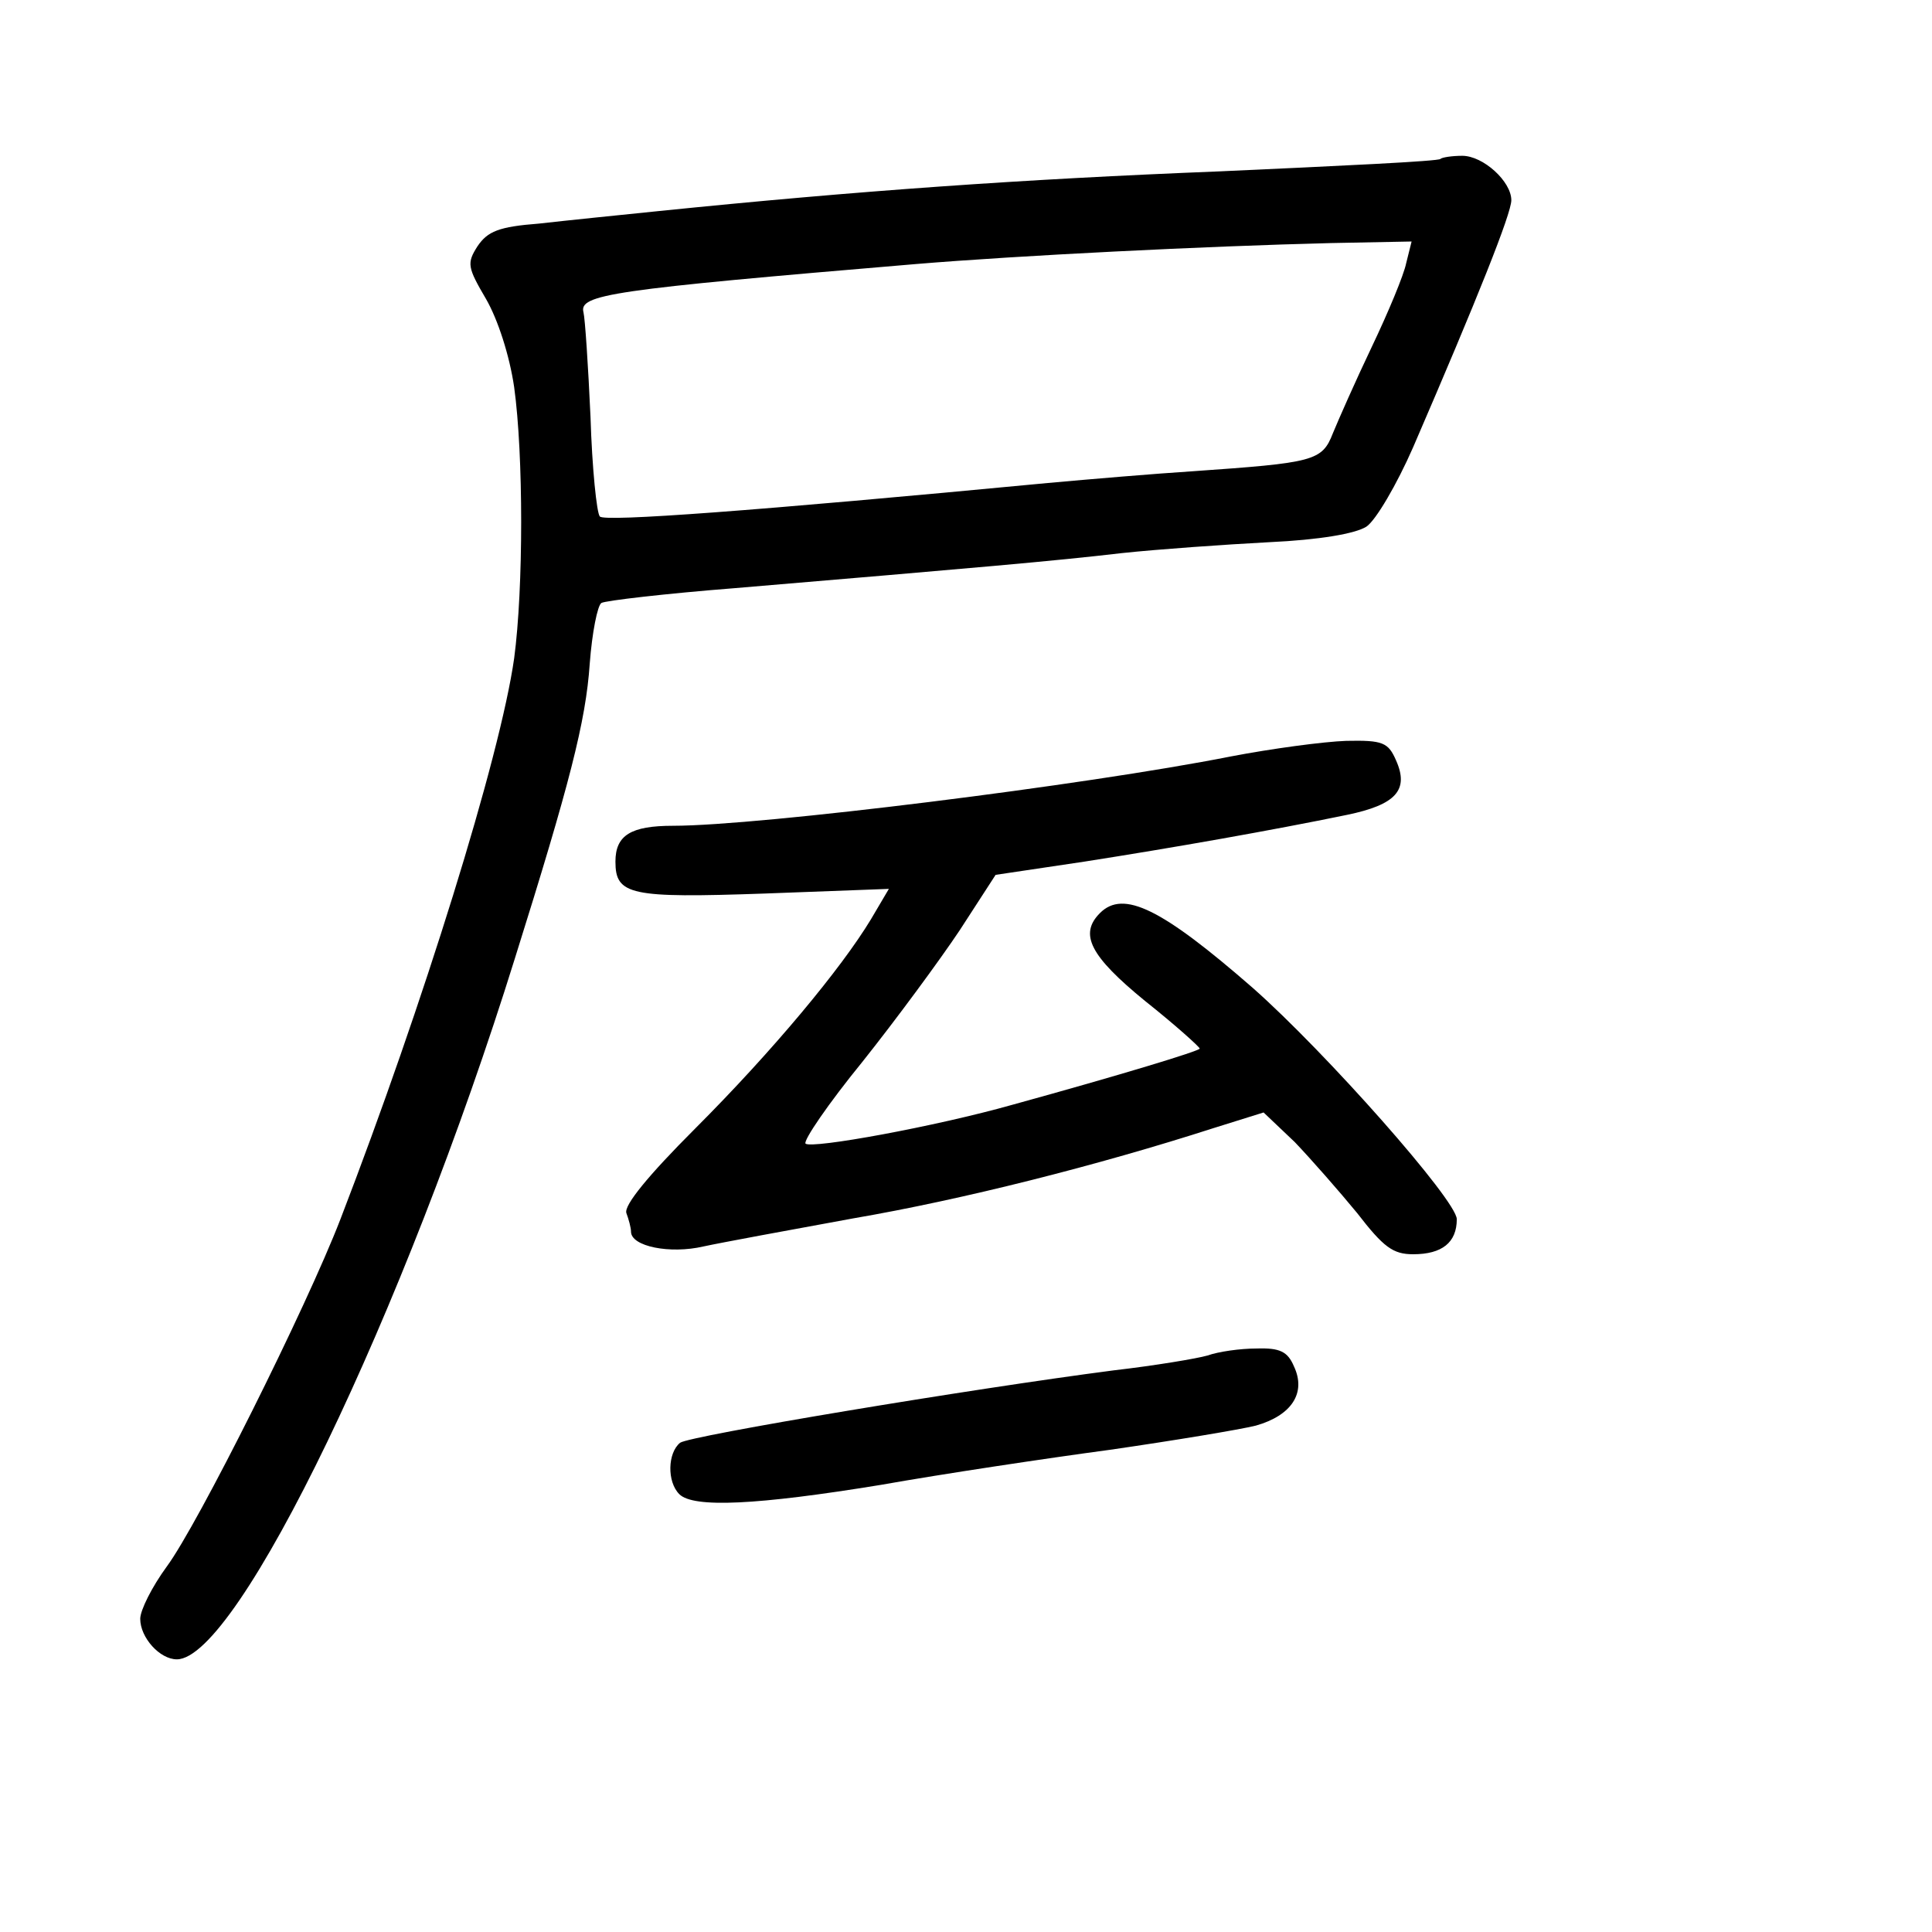 <?xml version="1.0" standalone="no"?>
<!DOCTYPE svg PUBLIC "-//W3C//DTD SVG 20010904//EN"
 "http://www.w3.org/TR/2001/REC-SVG-20010904/DTD/svg10.dtd">
<svg version="1.0" xmlns="http://www.w3.org/2000/svg"
 width="248pt" height="248pt" viewBox="0 0 248 248"
 preserveAspectRatio="xMidYMid meet">
<g transform="translate(0,248) scale(0.1,-0.1)"
fill="#000000" stroke="none">
<path d="M1849 2276 c-2 -3 -130 -9 -284 -16 -253 -10 -465 -25 -720 -51 -49
-5 -118 -12 -153 -16 -52 -4 -66 -10 -79 -29 -14 -22 -13 -27 11 -68 15 -26
30 -72 36 -113 12 -87 12 -258 0 -348 -18 -127 -117 -445 -223 -720 -44 -114
-183 -392 -223 -446 -19 -26 -34 -56 -34 -67 0 -24 25 -52 47 -52 78 0 292
444 434 900 70 223 91 304 96 378 3 40 10 75 15 78 5 3 82 12 171 19 308 26
412 35 497 45 47 5 132 11 189 14 65 3 111 11 125 20 12 8 39 54 60 102 83
192 126 300 126 317 0 24 -36 57 -63 57 -13 0 -26 -2 -28 -4z m-44 -134 c-3
-15 -23 -63 -44 -107 -21 -44 -43 -94 -50 -111 -14 -36 -24 -38 -181 -49 -47
-3 -130 -10 -185 -15 -378 -36 -569 -50 -575 -43 -4 4 -10 62 -12 128 -3 66
-7 126 -9 134 -6 23 34 29 426 62 132 11 372 23 534 27 l103 2 -7 -28z"/>
<path d="M1580 1509 c-187 -37 -605 -89 -716 -89 -54 0 -74 -12 -74 -46 0 -43
19 -47 191 -41 l160 6 -23 -39 c-38 -63 -126 -169 -226 -269 -60 -60 -91 -98
-88 -108 3 -8 6 -19 6 -24 0 -19 50 -29 93 -19 23 5 110 21 192 36 140 24 314
68 463 116 l64 20 40 -38 c21 -22 57 -63 80 -91 34 -44 46 -53 72 -53 37 0 56
15 56 45 0 24 -168 214 -262 297 -117 102 -166 126 -196 96 -27 -27 -13 -55
58 -113 39 -31 70 -59 70 -61 0 -3 -102 -34 -240 -72 -99 -28 -258 -57 -266
-50 -3 4 29 51 73 105 43 54 99 130 125 169 l46 71 114 17 c115 18 240 40 337
60 63 13 80 32 63 70 -10 23 -17 26 -64 25 -29 -1 -96 -10 -148 -20z"/>
<path d="M1550 740 c-14 -4 -68 -13 -120 -19 -185 -24 -545 -84 -557 -93 -16
-13 -17 -50 -1 -66 18 -18 100 -14 259 12 79 14 212 34 294 45 83 12 167 26
187 31 46 13 65 42 49 76 -8 19 -18 24 -48 23 -21 0 -49 -4 -63 -9z"/>
</g>
</svg>
